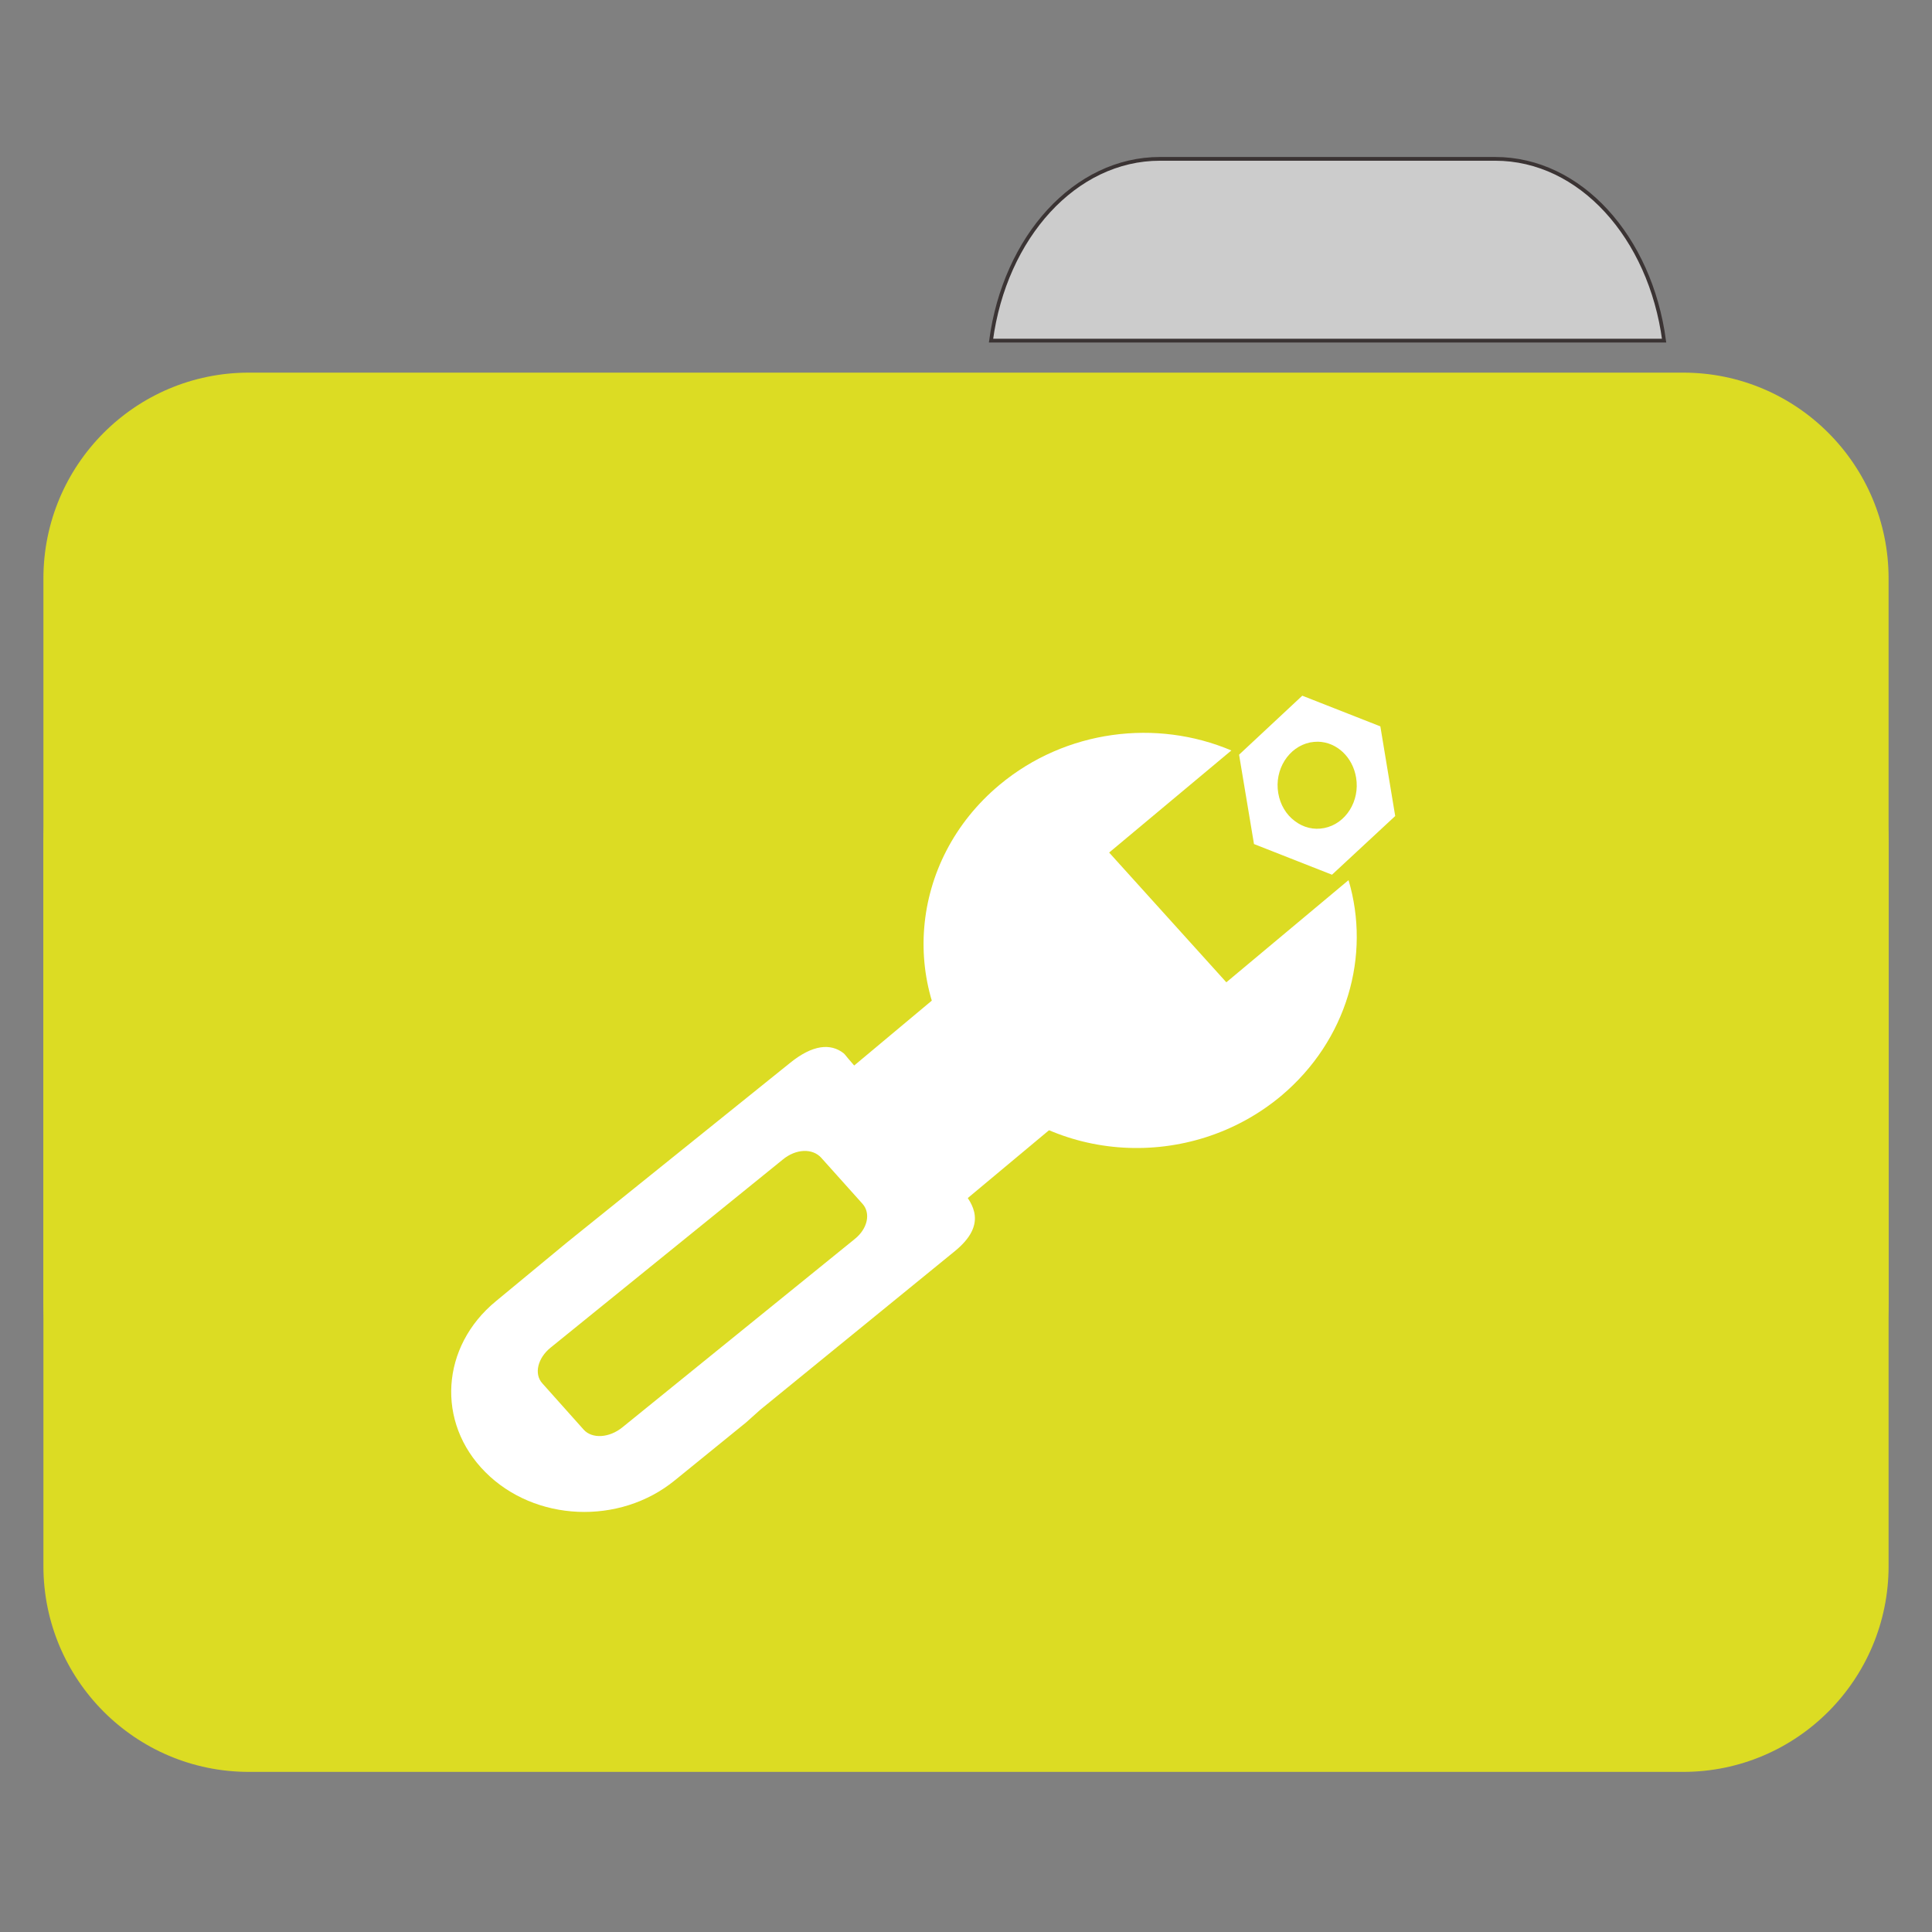 
<svg xmlns="http://www.w3.org/2000/svg" xmlns:xlink="http://www.w3.org/1999/xlink" width="32px" height="32px" viewBox="0 0 32 32" version="1.1">
<rect x="0" y="0" width="32" height="32" fill="#808080" stroke="none"/>
<g id="surface1">
<path style="fill-rule:nonzero;fill:rgb(80%,80%,80%);fill-opacity:1;stroke-width:1;stroke-linecap:butt;stroke-linejoin:miter;stroke:rgb(23.137%,20.392%,20.392%);stroke-opacity:1;stroke-miterlimit:4;" d="M 309.875 42.438 C 287.188 42.438 268.438 63.375 264.75 91 L 444.562 91 C 440.875 63.375 422.188 42.438 399.438 42.438 Z M 309.875 42.438 " transform="matrix(0.062,0,0,0.062,0,0)"/>
<path style=" stroke:none;fill-rule:nonzero;fill:#DCDC23;fill-opacity:1;" d="M 4.121 6.172 L 27.879 6.172 C 29.758 6.172 31.281 7.699 31.281 9.582 L 31.281 21.551 C 31.281 23.434 29.758 24.961 27.879 24.961 L 4.121 24.961 C 2.242 24.961 0.719 23.434 0.719 21.551 L 0.719 9.582 C 0.719 7.699 2.242 6.172 4.121 6.172 Z M 4.121 6.172 "/>
<path style=" stroke:none;fill-rule:nonzero;fill:#DCDC23;fill-opacity:1;" d="M 4.121 10.559 L 27.879 10.559 C 29.758 10.559 31.281 12.086 31.281 13.969 L 31.281 25.938 C 31.281 27.82 29.758 29.348 27.879 29.348 L 4.121 29.348 C 2.242 29.348 0.719 27.82 0.719 25.938 L 0.719 13.969 C 0.719 12.086 2.242 10.559 4.121 10.559 Z M 4.121 10.559 "/>
<path style=" stroke:none;fill-rule:nonzero;fill:rgb(100%,100%,100%);fill-opacity:1;" d="M 21.57 11.523 L 20.523 12.5 L 20.77 13.98 L 22.062 14.488 L 23.109 13.516 L 22.863 12.031 Z M 21.832 12.285 C 22.145 12.293 22.406 12.543 22.461 12.879 C 22.527 13.27 22.289 13.645 21.934 13.715 C 21.762 13.75 21.586 13.707 21.445 13.598 C 21.301 13.492 21.203 13.324 21.172 13.137 C 21.105 12.746 21.344 12.371 21.699 12.297 C 21.742 12.289 21.785 12.285 21.832 12.285 Z M 21.832 12.285 "/>
<path style=" stroke:none;fill-rule:nonzero;fill:rgb(100%,100%,100%);fill-opacity:1;" d="M 16.25 15.891 L 18.191 18.039 L 15.309 20.445 L 13.367 18.301 Z M 16.25 15.891 "/>
<path style=" stroke:none;fill-rule:nonzero;fill:rgb(100%,100%,100%);fill-opacity:1;" d="M 20.395 12.43 C 19.16 11.906 17.656 12.082 16.555 13 C 15.047 14.258 14.871 16.43 16.156 17.852 C 17.445 19.277 19.711 19.41 21.219 18.152 C 22.316 17.23 22.707 15.824 22.336 14.578 L 20.312 16.27 L 18.371 14.121 Z M 20.395 12.43 "/>
<path style=" stroke:none;fill-rule:nonzero;fill:rgb(100%,100%,100%);fill-opacity:1;" d="M 13.973 17.445 C 13.758 17.277 13.461 17.301 13.086 17.605 L 9.629 20.387 L 9.387 20.582 L 8.215 21.551 C 7.301 22.301 7.219 23.562 8.039 24.383 C 8.859 25.207 10.262 25.266 11.176 24.52 L 12.359 23.559 L 12.59 23.352 L 15.82 20.719 C 16.348 20.285 16.129 19.945 15.914 19.695 L 14.047 17.531 C 14.02 17.5 14 17.469 13.973 17.445 Z M 13.602 19.176 L 14.285 19.938 C 14.426 20.094 14.371 20.352 14.156 20.523 L 10.309 23.641 C 10.094 23.816 9.809 23.836 9.668 23.68 L 8.984 22.914 C 8.84 22.758 8.906 22.492 9.121 22.32 L 12.969 19.203 C 13.184 19.027 13.457 19.016 13.602 19.176 Z M 13.602 19.176 "/>
</g>
</svg>
